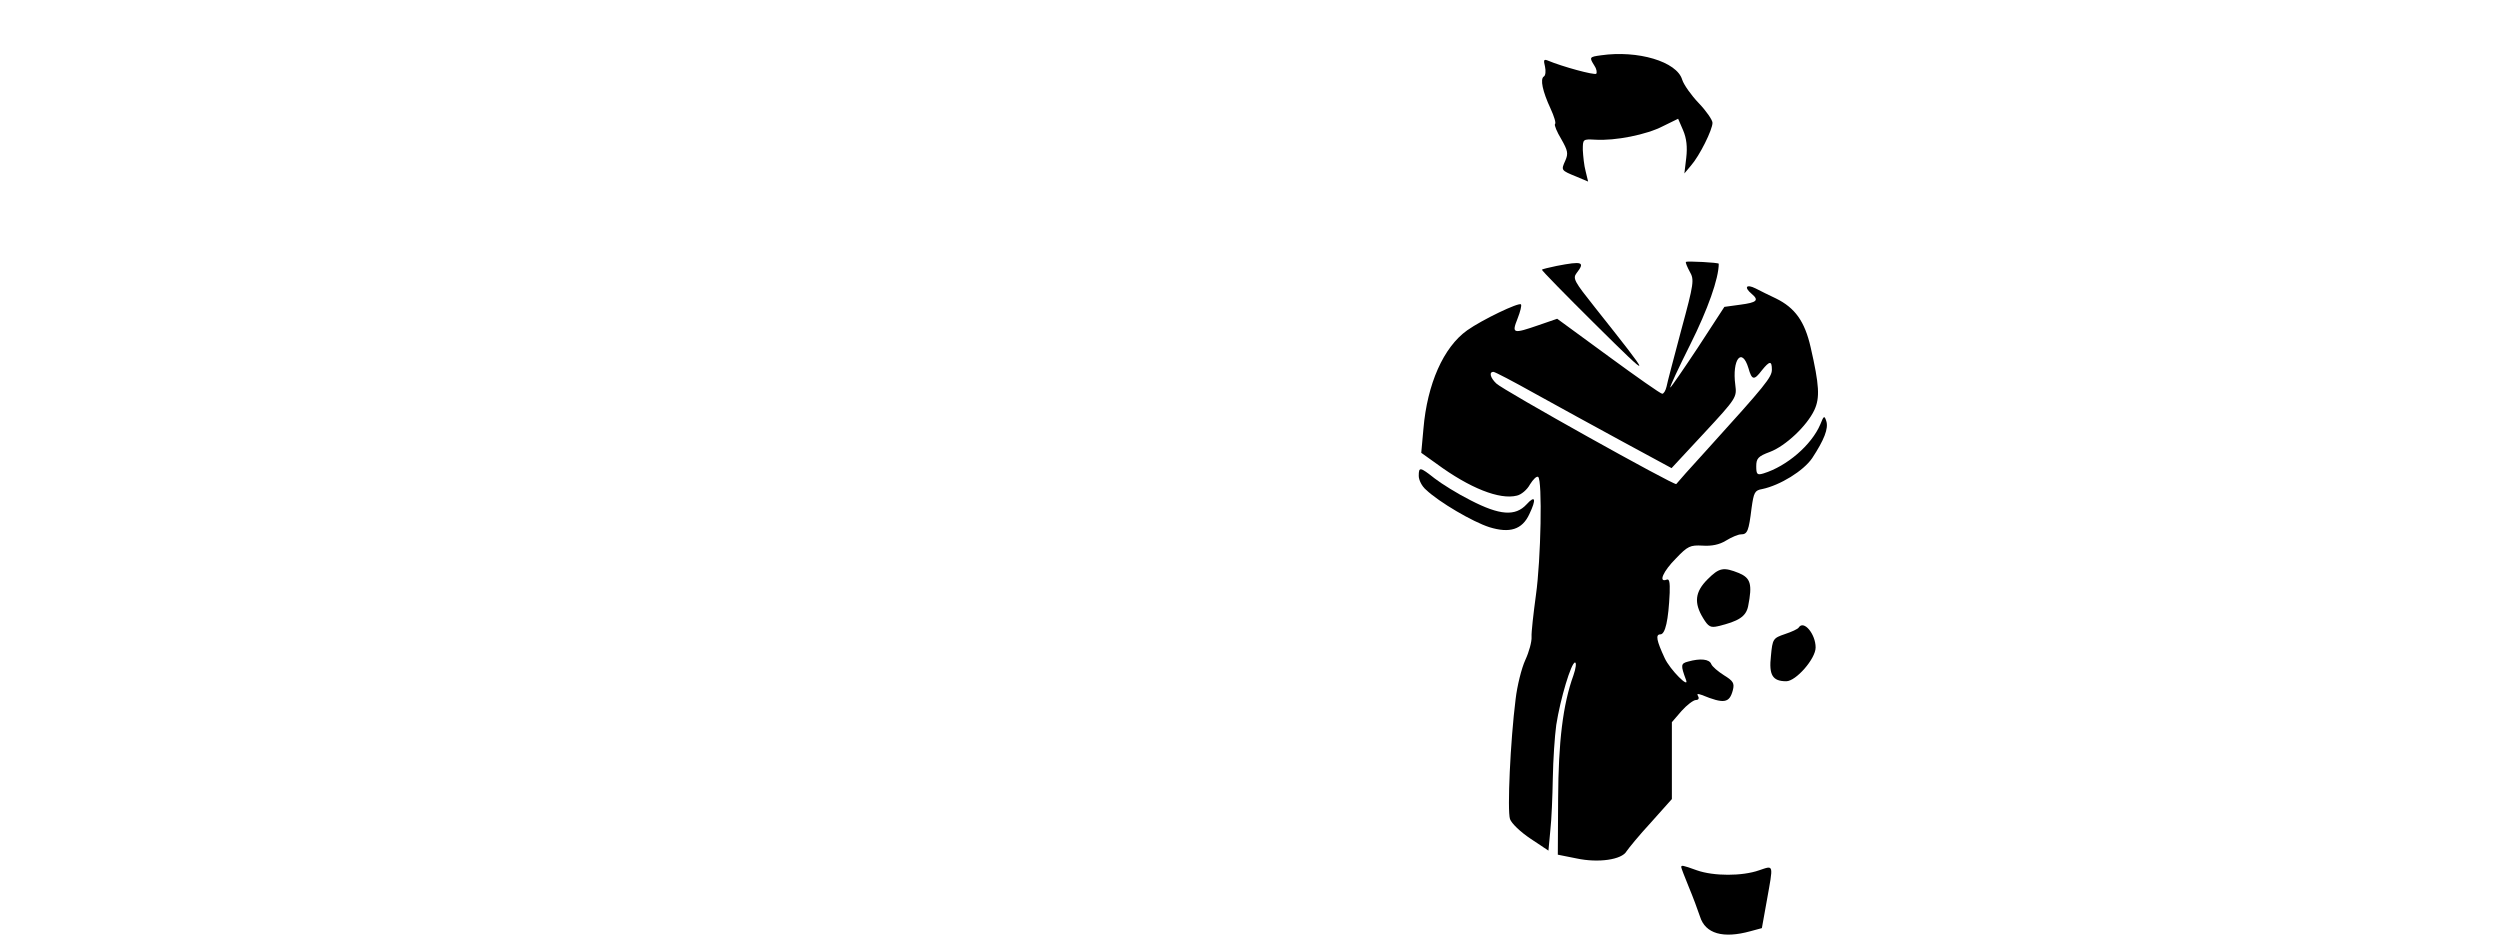 <?xml version="1.0" standalone="no"?>
<!DOCTYPE svg PUBLIC "-//W3C//DTD SVG 20010904//EN"
 "http://www.w3.org/TR/2001/REC-SVG-20010904/DTD/svg10.dtd">
<svg version="1.0" xmlns="http://www.w3.org/2000/svg"
 width="800pt" height="300pt" viewBox="0 0 800 300"
 preserveAspectRatio="xMidYMid meet">
<g transform="translate(0,300) scale(0.1,-0.1)"
fill="#000000" stroke="none">
<path d="M5123 2823 c-37 -5 -38 -6 -21 -33 7 -10 9 -22 6 -26 -6 -5 -107 22
-157 43 -11 4 -12 0 -7 -20 3 -14 2 -29 -4 -32 -12 -8 -4 -47 22 -103 11 -24
18 -46 14 -49 -3 -3 6 -25 20 -48 21 -37 23 -46 13 -69 -14 -31 -14 -31 35
-51 l38 -16 -8 33 c-5 18 -8 49 -9 68 0 35 0 35 40 33 64 -4 164 16 216 43
l49 24 16 -37 c11 -26 14 -53 10 -88 l-6 -50 21 25 c28 32 69 115 69 137 0 9
-20 38 -44 63 -24 25 -48 59 -53 75 -17 58 -142 95 -260 78z"/>
<path d="M5395 2162 c-2 -2 4 -16 12 -31 15 -26 14 -36 -27 -187 -23 -87 -45
-169 -47 -181 -3 -13 -9 -23 -14 -23 -5 0 -82 54 -172 120 l-164 120 -58 -20
c-84 -29 -88 -28 -69 20 9 23 14 43 11 46 -7 7 -124 -49 -172 -83 -76 -54
-128 -172 -140 -315 l-7 -77 49 -35 c106 -78 202 -116 257 -102 14 3 33 19 42
36 10 16 21 27 26 24 14 -9 9 -264 -7 -378 -8 -59 -15 -120 -14 -134 1 -15 -8
-48 -20 -74 -12 -26 -26 -82 -31 -125 -17 -135 -27 -357 -18 -384 5 -14 33
-41 66 -63 l57 -38 6 64 c4 35 7 110 8 168 1 58 6 134 11 170 13 84 48 200 60
200 5 0 3 -18 -5 -41 -34 -94 -48 -213 -49 -394 l-1 -180 60 -12 c70 -15 145
-4 160 23 6 9 40 51 78 92 l67 75 0 123 0 123 31 36 c17 19 38 35 46 35 8 0
11 5 7 12 -5 8 -2 9 12 4 71 -29 88 -26 99 15 6 23 1 30 -28 48 -19 12 -38 28
-41 36 -6 16 -35 19 -74 8 -24 -6 -24 -12 -7 -58 13 -32 -51 32 -68 69 -26 56
-30 76 -14 76 16 0 26 45 30 133 1 34 -1 46 -10 42 -27 -10 -11 27 30 68 38
40 46 43 85 41 29 -2 54 3 75 16 18 11 39 20 48 20 21 0 25 11 34 84 7 50 10
57 34 61 57 12 132 58 160 99 38 58 53 95 45 119 -6 18 -8 17 -19 -11 -28 -66
-107 -134 -182 -157 -20 -6 -23 -3 -23 23 0 25 6 32 44 46 50 19 118 83 142
134 18 39 16 79 -12 201 -19 83 -50 126 -111 156 -21 10 -50 24 -65 32 -30 15
-38 4 -13 -17 25 -21 17 -28 -36 -35 l-51 -7 -84 -129 c-47 -71 -87 -129 -89
-129 -3 0 26 62 64 138 56 112 91 211 91 258 0 4 -101 9 -105 6z m200 -340
c11 -39 18 -40 43 -7 25 31 32 31 32 2 0 -24 -21 -50 -204 -252 -55 -60 -101
-112 -102 -114 -5 -6 -557 302 -576 322 -19 18 -24 37 -9 37 5 0 64 -31 132
-69 68 -38 195 -107 281 -154 l157 -85 105 113 c103 111 104 114 99 153 -11
82 21 123 42 54z"/>
<path d="M4981 2149 c-24 -5 -45 -10 -47 -12 -2 -1 76 -81 173 -177 186 -184
185 -181 -3 56 -66 83 -72 93 -59 110 28 36 19 39 -64 23z"/>
<path d="M4540 1477 c0 -13 10 -33 23 -44 42 -40 150 -103 203 -120 65 -20
105 -8 128 42 23 48 19 62 -9 31 -36 -39 -86 -35 -179 13 -42 21 -93 53 -115
70 -47 37 -51 38 -51 8z"/>
<path d="M5464 1146 c-40 -40 -44 -75 -14 -124 17 -28 24 -31 47 -26 67 16 90
31 97 64 14 71 8 90 -29 106 -50 20 -63 18 -101 -20z"/>
<path d="M5756 992 c-3 -5 -23 -14 -44 -21 -38 -13 -40 -15 -45 -70 -7 -61 5
-81 49 -81 31 0 94 72 94 108 0 43 -38 89 -54 64z"/>
<path d="M5380 225 c0 -3 11 -31 24 -63 13 -31 29 -74 36 -95 17 -55 74 -71
161 -47 l37 10 16 89 c21 118 23 112 -25 96 -54 -19 -145 -19 -199 0 -47 17
-50 17 -50 10z"/>
</g>
</svg>
